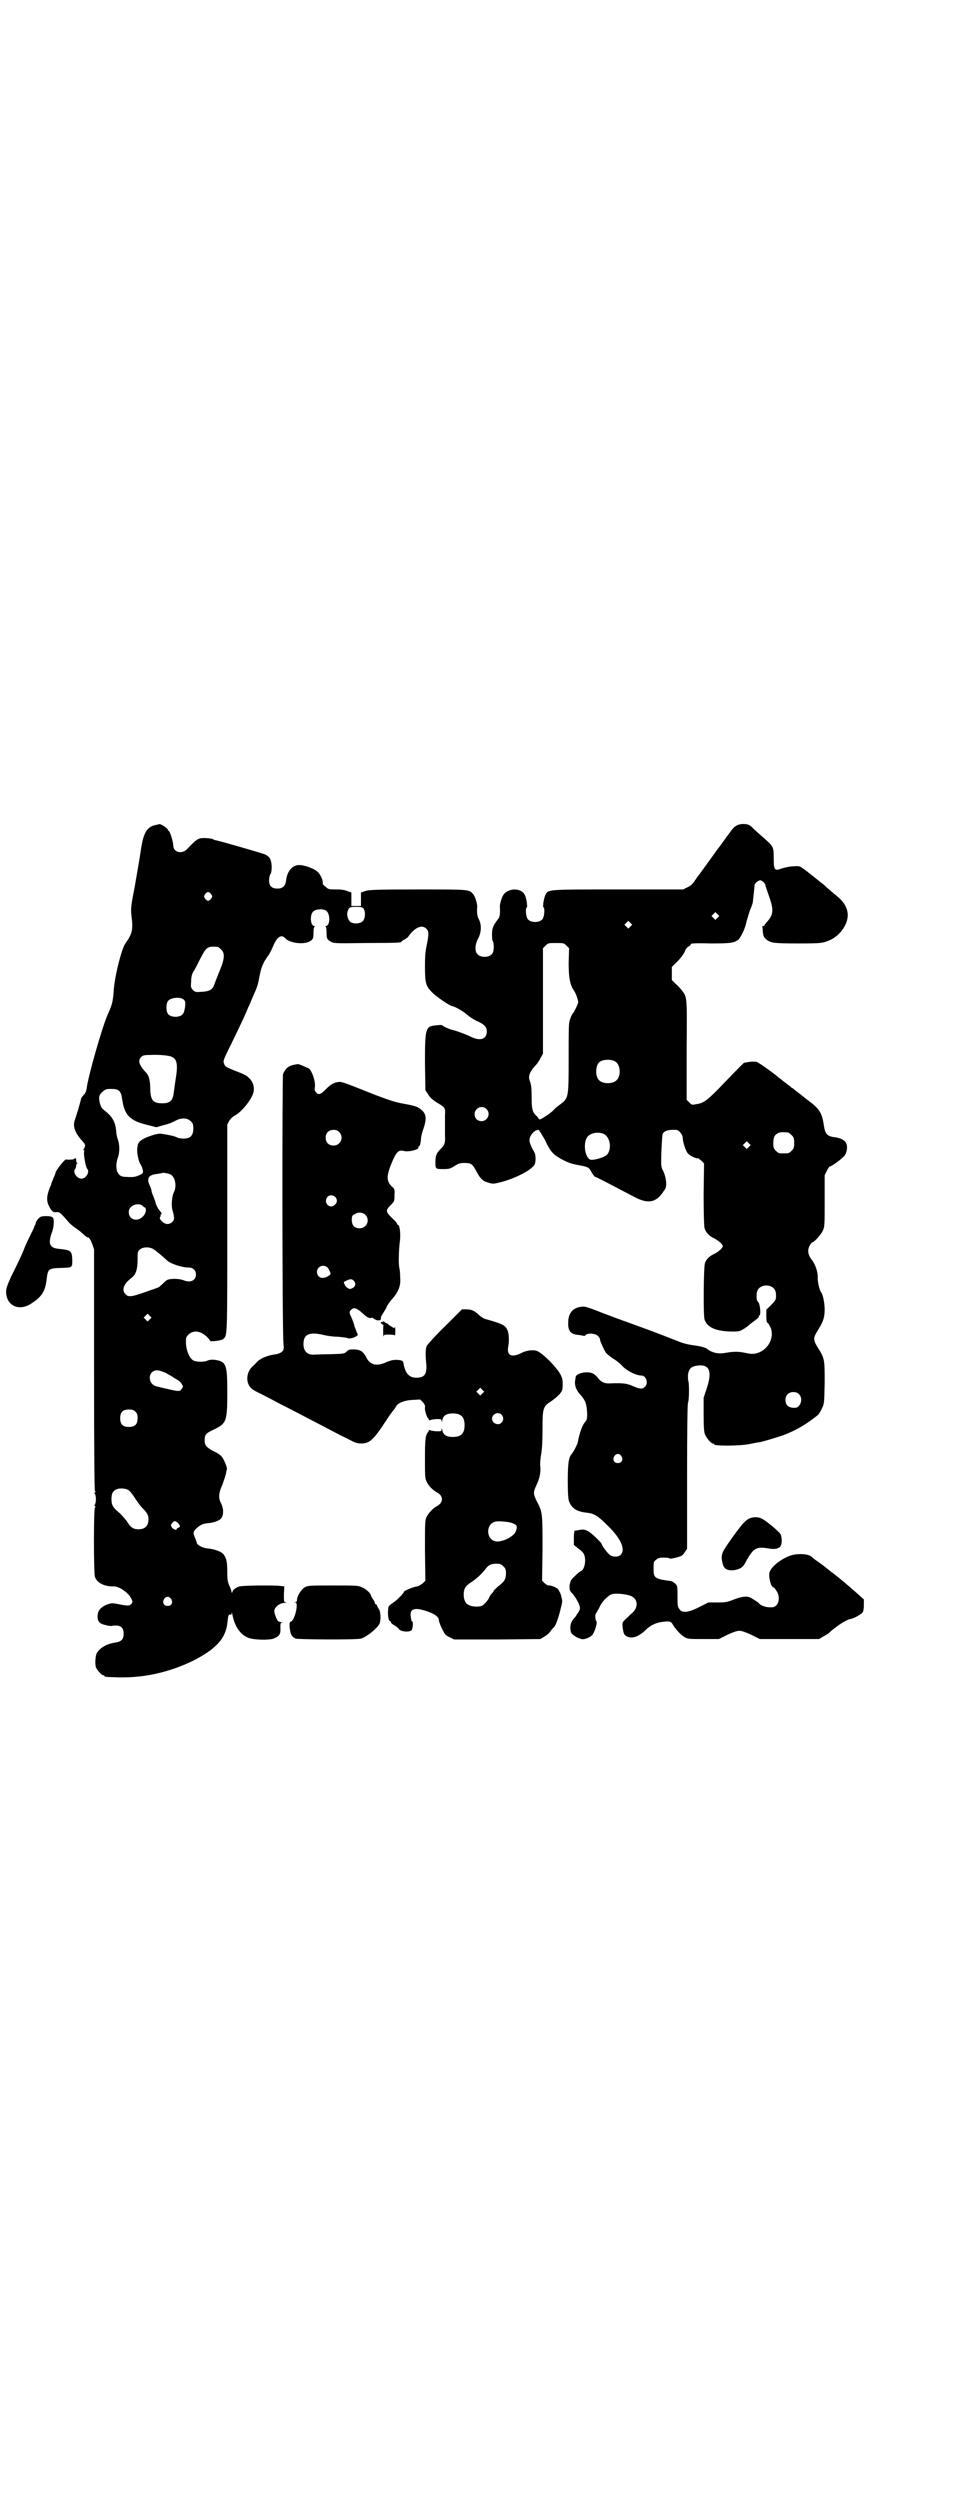 <?xml version="1.0" standalone="no"?>
<!DOCTYPE svg PUBLIC "-//W3C//DTD SVG 20010904//EN"
 "http://www.w3.org/TR/2001/REC-SVG-20010904/DTD/svg10.dtd">
<svg version="1.0" xmlns="http://www.w3.org/2000/svg"
 width="1107pt" height="2870pt" viewBox="0 0 1107 2870"
 preserveAspectRatio="xMidYMid meet">
<g transform="translate(0,2870) scale(0.5,-0.5)"
fill="#000000" stroke="none">
<path d="M358 3846 c-21 -4 -29 -18 -35 -61 -1 -8 -12 -72 -14 -83 -8 -40 -9
-49 -7 -65 4 -32 2 -40 -14 -63 -9 -12 -26 -81 -27 -111 -2 -23 -3 -29 -14
-53 -12 -27 -45 -142 -48 -169 -1 -7 -3 -11 -7 -15 -3 -4 -6 -7 -6 -9 0 -3
-11 -40 -14 -48 -5 -13 -1 -27 13 -44 12 -13 12 -14 8 -22 -2 -3 -2 -5 -1 -4
2 1 2 0 1 -4 -1 -7 4 -35 7 -38 7 -7 -2 -23 -13 -23 -11 0 -21 16 -14 23 1 2
2 5 2 7 0 2 0 4 2 4 1 0 1 0 0 2 -1 0 -2 3 -2 6 0 3 -1 5 -2 5 -2 0 -2 0 -2
-1 1 -2 -11 -3 -20 -2 -3 0 -23 -26 -23 -29 0 -1 -2 -7 -5 -13 -2 -6 -5 -12
-5 -13 0 -1 -1 -5 -3 -8 -8 -20 -9 -32 -2 -45 5 -10 9 -14 16 -13 7 1 9 0 27
-21 3 -4 11 -11 17 -15 6 -4 15 -11 19 -15 5 -5 10 -8 11 -7 1 0 5 -5 8 -13
l5 -14 0 -276 c0 -200 1 -277 2 -279 2 -2 2 -3 0 -3 -1 0 -2 -1 0 -4 3 -5 3
-19 0 -24 -2 -3 -1 -4 0 -4 2 0 2 -1 0 -3 -3 -3 -3 -149 0 -159 4 -14 23 -23
43 -22 13 0 33 -14 40 -27 4 -8 4 -10 0 -14 -4 -4 -9 -4 -28 0 -16 3 -16 3
-28 -1 -14 -6 -21 -14 -21 -27 0 -12 5 -17 19 -20 6 -2 13 -2 14 -2 1 1 5 1
10 1 11 0 17 -6 17 -19 0 -12 -5 -18 -19 -20 -20 -3 -36 -12 -43 -25 -3 -6 -4
-23 -2 -31 2 -6 13 -19 17 -19 2 0 3 -1 3 -2 0 -2 2 -2 34 -3 59 -1 115 12
169 38 53 27 75 51 79 86 2 18 3 22 7 20 2 -1 3 1 3 4 0 2 1 0 2 -5 5 -26 18
-45 36 -52 12 -5 47 -6 58 -2 13 5 17 10 16 24 0 10 0 12 3 13 3 0 3 1 -1 1
-3 0 -6 1 -7 2 -3 2 -9 17 -9 23 0 9 12 19 24 19 5 0 6 1 2 1 -4 1 -4 2 -4 19
l1 18 -10 1 c-5 1 -28 1 -51 1 -37 -1 -42 -1 -49 -5 -5 -3 -8 -6 -9 -9 -1 -3
-2 -4 -2 -2 0 2 -2 9 -5 15 -4 9 -5 14 -5 32 0 23 -2 32 -9 41 -5 6 -22 12
-36 13 -11 1 -25 8 -25 13 0 1 -2 5 -3 9 -6 13 -6 16 2 24 9 8 15 11 26 12 13
1 25 5 30 10 7 7 7 23 1 35 -7 13 -6 24 3 44 3 9 7 20 8 25 1 4 1 8 2 9 2 3
-7 25 -12 30 -3 4 -11 9 -18 12 -17 9 -21 14 -21 25 0 13 2 16 21 25 29 14 31
18 31 85 0 64 -2 71 -28 75 -8 1 -12 0 -16 -1 -8 -5 -31 -4 -36 1 -8 6 -14 22
-15 38 0 13 0 14 6 20 11 11 29 9 44 -7 3 -3 5 -6 5 -7 0 -3 27 0 31 4 9 8 9
1 9 254 l0 238 4 8 c3 5 8 10 12 12 15 8 34 30 42 48 6 13 3 29 -8 39 -6 6 -9
8 -38 19 -14 6 -17 7 -19 13 -3 7 -3 8 15 44 22 45 35 73 40 86 3 6 6 13 7 16
14 32 15 33 19 56 4 20 8 31 20 47 3 4 8 14 11 21 9 22 19 29 28 19 10 -11 40
-15 55 -8 9 5 10 7 10 22 0 7 1 12 3 13 1 0 1 1 -1 1 -9 0 -11 25 -3 33 6 6
21 7 29 3 11 -6 11 -36 0 -36 -2 0 -2 -1 0 -1 1 -1 2 -6 2 -13 0 -15 1 -17 10
-22 7 -4 12 -4 82 -3 75 0 80 1 80 3 0 1 3 3 7 5 4 2 9 6 11 10 15 19 30 25
40 14 5 -5 5 -13 0 -37 -3 -14 -4 -26 -4 -48 0 -40 2 -46 17 -61 10 -10 41
-31 46 -31 4 0 24 -11 33 -19 6 -5 16 -12 23 -15 18 -8 23 -14 23 -24 0 -18
-15 -23 -37 -12 -15 7 -32 13 -40 15 -6 1 -25 9 -25 11 0 1 -6 1 -14 0 -25 -2
-26 -6 -26 -88 l1 -61 6 -9 c4 -7 9 -12 20 -19 20 -12 20 -12 19 -30 0 -20 0
-26 0 -46 1 -18 -1 -22 -12 -33 -8 -8 -10 -14 -10 -29 0 -15 1 -15 18 -15 14
0 16 1 26 7 9 6 13 7 23 7 15 0 18 -2 27 -19 9 -17 15 -23 27 -26 9 -3 13 -3
21 -1 29 6 64 22 78 34 8 7 9 8 10 19 0 11 0 14 -7 25 -4 8 -7 16 -7 20 0 11
11 24 21 24 1 0 7 -10 14 -22 12 -26 18 -33 33 -42 19 -11 28 -14 45 -17 22
-4 24 -5 30 -17 3 -5 7 -10 8 -10 1 0 4 -1 7 -3 13 -6 69 -36 85 -44 29 -15
47 -12 63 11 8 11 8 11 8 24 -1 9 -3 17 -6 24 -6 11 -6 11 -5 47 1 20 2 38 3
40 4 7 13 10 31 9 6 0 15 -11 15 -18 0 -9 6 -28 11 -35 3 -5 20 -14 24 -12 1
0 4 -3 8 -6 l6 -6 -1 -70 c0 -48 1 -73 2 -78 3 -11 11 -19 24 -25 9 -5 18 -13
18 -17 0 -4 -9 -12 -18 -17 -12 -5 -20 -13 -23 -22 -3 -9 -4 -118 -1 -129 6
-19 27 -28 66 -28 13 0 16 1 24 6 5 3 9 6 10 7 1 1 7 6 14 11 7 5 12 10 11 11
-1 1 0 2 1 2 4 0 2 27 -3 31 -3 3 -4 7 -3 19 1 25 43 25 44 0 1 -13 0 -15 -11
-26 l-11 -11 0 -14 c0 -13 1 -15 4 -17 2 -2 5 -8 7 -13 9 -32 -22 -64 -54 -56
-19 4 -28 5 -51 1 -16 -3 -31 0 -43 10 -6 3 -13 5 -27 7 -16 2 -28 5 -42 11
-51 20 -59 23 -145 54 -5 2 -15 6 -21 8 -38 15 -44 17 -51 16 -20 -1 -32 -14
-32 -36 -1 -20 6 -28 26 -29 5 -1 10 -2 11 -2 0 0 2 0 3 2 5 5 22 4 28 -2 3
-3 5 -6 5 -8 0 -4 8 -21 13 -30 3 -4 11 -10 17 -14 7 -4 17 -12 23 -19 12 -11
31 -20 42 -20 11 0 17 -18 8 -26 -6 -6 -12 -5 -28 2 -13 6 -23 7 -51 6 -13 -1
-22 3 -29 13 -3 4 -8 8 -12 10 -13 6 -39 0 -39 -9 0 -2 -1 -5 -1 -7 -2 -11 2
-22 11 -32 6 -6 11 -14 13 -20 4 -13 5 -36 1 -41 -9 -9 -15 -28 -19 -49 -1 -5
-9 -21 -14 -27 -7 -8 -9 -22 -9 -63 0 -26 1 -42 3 -46 6 -16 18 -24 42 -26 15
-2 24 -7 43 -26 34 -32 46 -59 33 -71 -5 -5 -18 -5 -24 0 -6 4 -19 22 -19 25
0 3 -24 26 -32 30 -8 4 -12 4 -22 2 -4 -1 -8 -1 -8 -1 -1 0 -2 -7 -2 -16 l0
-17 10 -8 c6 -4 12 -10 13 -13 6 -12 2 -36 -7 -39 -3 -1 -14 -11 -21 -19 -3
-3 -4 -9 -5 -15 0 -9 0 -11 7 -18 8 -9 17 -26 17 -33 0 -3 -2 -7 -4 -10 -2 -3
-4 -5 -4 -6 0 -1 -3 -5 -7 -9 -6 -7 -9 -17 -6 -29 1 -6 13 -14 24 -17 8 -2 24
5 27 12 5 7 10 27 8 28 -3 4 -4 16 -1 19 1 2 4 7 7 12 2 6 8 15 14 21 10 9 12
11 21 12 11 1 33 -2 40 -6 15 -8 15 -27 -1 -40 -3 -2 -8 -8 -13 -12 -8 -8 -8
-8 -7 -19 2 -14 3 -18 10 -21 11 -6 26 -1 42 14 11 11 23 17 37 19 19 3 22 2
27 -7 7 -11 18 -23 27 -28 7 -4 11 -4 43 -4 l35 0 20 10 c13 6 22 9 27 9 5 0
14 -3 27 -9 l20 -10 68 0 68 0 10 6 c6 3 14 8 17 12 17 14 35 26 45 28 8 1 25
11 28 15 2 3 3 9 3 17 l0 13 -19 17 c-28 24 -26 23 -49 41 -12 9 -22 17 -24
19 -2 1 -8 6 -14 10 -6 4 -12 9 -14 11 -7 6 -27 8 -44 4 -23 -6 -50 -27 -53
-41 -2 -11 4 -33 9 -33 1 0 4 -3 7 -8 11 -15 5 -38 -10 -38 -13 -1 -25 3 -31
10 -1 2 -12 8 -18 12 -8 4 -20 3 -38 -4 -15 -6 -19 -7 -38 -7 l-21 0 -20 -10
c-25 -13 -40 -15 -46 -6 -5 7 -5 7 -5 34 0 21 -1 21 -6 26 -4 3 -7 5 -8 5 -39
5 -41 7 -41 29 0 14 0 16 6 20 4 4 7 5 18 5 7 0 13 -1 13 -2 0 -2 21 3 27 6 2
1 6 5 8 9 l5 7 0 165 c0 114 1 167 2 170 3 7 3 44 1 50 -1 2 -1 8 -1 14 2 15
7 20 23 22 27 3 33 -14 20 -53 l-7 -21 0 -38 c0 -31 1 -40 3 -46 4 -9 14 -21
18 -21 2 0 3 -1 3 -2 0 -4 60 -4 83 1 9 2 19 4 22 4 10 2 39 11 54 16 29 11
53 25 79 46 2 1 6 8 9 14 6 12 6 12 7 60 0 54 0 56 -15 80 -12 19 -12 23 0 42
12 19 15 29 15 47 0 14 -4 34 -8 39 -4 5 -8 23 -8 32 1 14 -5 31 -13 42 -10
12 -11 24 -5 34 2 4 5 7 6 7 4 0 20 18 24 27 4 9 4 14 4 68 l0 59 5 10 c3 6 6
10 7 10 4 0 28 18 33 24 6 7 8 21 5 28 -3 8 -12 13 -26 15 -18 2 -23 7 -26 28
-4 28 -10 38 -38 58 -12 10 -25 20 -28 22 -3 3 -6 5 -6 5 -1 0 -3 1 -4 3 -2 1
-9 7 -16 12 -7 6 -13 10 -14 11 -6 6 -44 33 -48 34 -5 1 -15 1 -23 -1 -2 0 -5
-1 -6 -1 -1 0 -16 -15 -60 -61 -26 -26 -34 -32 -50 -34 -10 -2 -10 -2 -16 4
l-6 6 0 114 c1 123 1 121 -10 136 -3 4 -10 12 -15 16 l-9 9 0 15 0 15 9 9 c11
10 21 24 22 30 1 2 4 6 7 8 3 1 6 4 6 6 1 1 11 2 45 1 45 0 53 1 63 8 6 5 16
25 19 40 1 5 5 17 8 27 4 9 7 18 7 20 1 8 4 36 4 39 0 3 6 9 12 11 4 1 13 -7
13 -12 0 -1 4 -12 8 -24 11 -31 11 -42 -4 -59 -3 -3 -6 -7 -6 -8 0 -1 -1 -2
-3 -2 -2 0 -3 -1 -2 -2 0 -1 1 -6 1 -12 1 -8 2 -11 6 -15 11 -10 16 -11 76
-11 54 0 55 1 68 6 25 9 45 36 45 59 0 15 -8 30 -24 43 -13 11 -22 18 -30 26
-8 6 -42 34 -50 39 -7 5 -9 5 -22 4 -8 0 -19 -3 -26 -5 -16 -6 -18 -4 -18 24
0 27 -1 27 -26 49 -8 7 -17 15 -21 19 -8 9 -14 11 -28 10 -11 -2 -16 -5 -27
-21 -4 -5 -11 -15 -16 -22 -5 -7 -13 -17 -17 -23 -18 -25 -34 -47 -37 -51 -2
-2 -6 -8 -10 -14 -4 -6 -9 -11 -16 -14 l-10 -5 -150 0 c-164 0 -160 0 -166
-12 -4 -7 -7 -28 -5 -29 4 -2 2 -22 -2 -27 -7 -9 -27 -9 -34 0 -4 5 -6 25 -2
27 2 1 -1 22 -5 29 -8 15 -34 16 -47 2 -5 -5 -10 -22 -10 -29 1 -17 0 -24 -4
-29 -11 -14 -14 -21 -14 -34 0 -7 0 -15 2 -17 3 -7 3 -24 -2 -29 -7 -9 -27 -9
-34 0 -6 7 -5 22 2 35 8 15 8 32 2 44 -4 7 -5 15 -4 30 0 7 -5 24 -10 29 -9
10 -8 10 -127 10 -101 0 -113 -1 -121 -4 l-9 -3 0 -16 0 -15 -11 0 -11 0 0 15
0 16 -9 3 c-6 3 -15 4 -26 4 -16 0 -18 0 -24 6 -4 3 -7 6 -7 7 2 6 -4 20 -11
27 -8 8 -31 16 -43 16 -16 0 -28 -15 -30 -36 -2 -13 -8 -18 -20 -18 -13 0 -19
6 -19 19 0 5 1 11 3 14 2 3 3 8 3 18 -1 17 -5 23 -17 28 -8 3 -104 31 -112 32
-1 0 -4 1 -5 2 -3 2 -13 3 -22 3 -13 0 -17 -3 -38 -25 -12 -13 -32 -8 -32 8 0
8 -8 33 -10 33 -1 0 -2 2 -3 4 -1 3 -15 12 -18 12 -1 0 -5 -1 -9 -2z m127
-159 c3 -5 3 -5 0 -10 -2 -3 -5 -5 -7 -5 -2 0 -5 2 -7 5 -3 5 -3 5 0 10 2 3 5
5 7 5 2 0 5 -2 7 -5z m350 -33 c5 -8 4 -23 -2 -29 -6 -6 -22 -7 -29 -1 -5 5
-8 15 -6 22 3 11 5 12 20 12 12 0 14 -1 17 -4z m813 -21 l-5 -5 -4 4 -5 5 4 4
5 5 4 -4 5 -5 -4 -4z m-200 -20 l-5 -5 -4 4 -5 5 4 4 5 5 4 -4 5 -5 -4 -4z
m-147 -44 l6 -6 -1 -33 c0 -34 3 -51 12 -64 4 -5 10 -22 10 -27 0 -3 -10 -24
-12 -25 -1 -1 -4 -6 -6 -12 -4 -10 -4 -14 -4 -90 0 -93 0 -93 -20 -108 -4 -3
-11 -8 -15 -13 -4 -4 -13 -11 -20 -15 -11 -7 -12 -7 -14 -4 -1 1 -3 5 -6 7 -8
8 -10 15 -10 40 0 24 -1 30 -4 39 -5 11 0 22 13 36 3 3 8 10 11 16 l6 11 0
121 0 121 6 6 c6 6 7 6 24 6 17 0 18 0 24 -6z m-801 -3 c1 0 5 -3 8 -6 9 -9 8
-21 -4 -50 -5 -13 -11 -27 -12 -31 -4 -11 -11 -15 -28 -16 -15 -1 -15 -1 -21
4 -5 6 -5 7 -4 20 0 10 2 17 5 22 3 4 10 18 16 30 14 27 16 29 40 27z m-78
-121 c4 -4 4 -6 3 -17 -1 -7 -3 -14 -5 -16 -7 -9 -28 -8 -34 0 -5 6 -5 24 0
30 6 8 29 10 36 3z m-28 -131 c12 -5 15 -17 10 -48 -2 -12 -4 -28 -5 -35 -2
-18 -9 -24 -26 -24 -22 0 -27 7 -28 33 0 21 -3 32 -12 40 -14 16 -17 26 -8 34
3 3 7 4 20 4 19 1 42 -1 49 -4z m1019 -11 c12 -7 14 -33 3 -43 -8 -9 -32 -9
-40 0 -9 8 -9 32 0 41 7 7 27 8 37 2z m-1140 -67 c3 -2 5 -7 6 -11 1 -3 1 -8
2 -11 5 -34 18 -47 55 -56 l23 -6 17 5 c10 2 22 7 27 10 13 7 27 7 35 -1 5 -5
6 -7 6 -17 0 -16 -7 -23 -22 -23 -6 0 -13 1 -16 3 -6 3 -21 6 -35 8 -6 1 -14
-1 -26 -5 -20 -7 -29 -14 -29 -24 -1 -3 -1 -7 -1 -9 0 -8 3 -24 7 -31 3 -4 5
-10 6 -14 1 -7 1 -8 -8 -12 -9 -4 -14 -5 -29 -4 -11 0 -16 2 -20 9 -5 7 -5 23
0 36 4 12 4 28 0 40 -2 5 -4 14 -4 19 -2 21 -7 32 -25 47 -7 5 -10 9 -12 16
-4 15 -3 21 5 28 7 6 8 7 20 7 10 0 14 -1 18 -4z m844 -42 c11 -10 3 -28 -11
-28 -9 0 -16 6 -16 16 0 14 17 22 27 12z m693 -54 c1 0 5 -3 8 -6 5 -5 6 -7 6
-18 0 -11 -1 -13 -6 -18 -6 -6 -7 -6 -18 -6 -11 0 -12 0 -18 6 -5 5 -6 7 -6
17 0 14 3 20 12 24 5 2 8 2 22 1z m-424 -3 c16 -7 20 -37 7 -49 -7 -6 -32 -13
-38 -10 -13 7 -16 41 -5 53 7 8 24 11 36 6z m334 -30 l-5 -5 -4 4 -5 5 4 4 5
5 4 -4 5 -5 -4 -4z m-1329 -63 c11 -5 16 -27 8 -42 -4 -8 -6 -29 -3 -40 5 -18
5 -22 0 -27 -7 -7 -16 -7 -24 1 -5 5 -6 7 -4 10 1 2 1 4 1 5 -1 0 -1 1 1 1 3
0 0 5 -5 11 -2 2 -5 8 -7 13 -1 5 -4 13 -6 18 -2 4 -4 10 -4 12 0 2 -2 8 -4
12 -8 17 -3 25 18 27 5 1 9 1 10 2 1 1 11 0 19 -3z m-64 -72 c2 -2 4 -4 5 -4
3 0 4 -6 2 -12 -6 -15 -23 -21 -33 -12 -7 6 -7 20 0 25 7 7 20 8 26 3z m24
-99 c5 -3 18 -13 34 -28 9 -7 33 -15 48 -15 10 0 17 -6 17 -16 0 -14 -13 -20
-29 -13 -6 2 -12 3 -22 3 -14 -1 -15 -1 -25 -11 -5 -5 -10 -9 -11 -9 0 0 -8
-3 -17 -6 -42 -15 -50 -17 -57 -10 -11 10 -5 25 14 39 9 7 13 19 13 41 0 17 0
19 5 23 6 6 20 7 30 2z m-7 -162 l-5 -5 -4 4 -5 5 4 4 5 5 4 -4 5 -5 -4 -4z
m37 -123 c6 -4 13 -7 15 -9 2 -1 6 -4 10 -6 4 -2 9 -6 11 -10 4 -6 4 -7 0 -12
-4 -6 -6 -6 -36 1 -10 2 -20 5 -21 5 -22 5 -21 37 1 37 4 0 13 -3 20 -6z
m1454 -49 c10 -9 4 -30 -8 -31 -15 -1 -23 5 -23 18 0 11 7 18 18 18 6 0 9 -1
13 -5z m-1524 -40 c4 -4 5 -7 5 -15 0 -14 -6 -20 -20 -20 -14 0 -20 6 -20 20
0 14 6 20 20 20 8 0 11 -1 15 -5z m1116 -102 c5 -8 1 -16 -8 -16 -9 0 -13 8
-8 16 2 3 5 5 8 5 3 0 6 -2 8 -5z m-1132 -78 c3 -2 9 -9 14 -17 5 -8 12 -17
15 -21 14 -14 17 -19 17 -29 0 -15 -8 -23 -23 -23 -12 0 -18 4 -27 19 -4 5
-11 13 -16 18 -16 13 -19 19 -19 32 0 13 3 19 12 23 7 3 21 2 27 -2z m113 -75
c6 -6 7 -10 2 -11 -2 -1 -4 -2 -4 -3 0 -4 -7 -2 -11 3 -3 5 -3 5 0 10 5 6 8 6
13 1z m-15 -175 c5 -8 1 -16 -8 -16 -9 0 -13 8 -8 16 2 3 5 5 8 5 3 0 6 -2 8
-5z"/>
<path d="M684 3297 c-14 -2 -19 -4 -25 -9 -4 -4 -7 -9 -9 -14 -2 -10 -2 -588
1 -617 1 -15 1 -16 -3 -20 -3 -3 -9 -5 -13 -6 -19 -2 -37 -9 -46 -19 -3 -4 -8
-8 -10 -10 -11 -11 -14 -28 -8 -41 5 -9 9 -12 30 -22 10 -5 29 -15 42 -22 26
-13 60 -31 108 -56 17 -9 38 -20 49 -25 15 -8 20 -10 29 -10 21 0 29 8 64 62
4 6 9 12 11 15 2 2 4 5 5 7 3 8 18 15 38 16 l18 1 6 -6 c4 -5 6 -8 5 -12 -1
-7 4 -22 7 -25 2 -1 2 -3 2 -4 -1 -1 1 -1 4 0 3 1 10 2 15 2 9 0 10 0 10 -4 0
-3 1 -3 2 2 2 10 9 15 24 15 19 0 27 -8 27 -27 0 -19 -8 -27 -27 -27 -15 0
-22 5 -24 15 -1 5 -2 5 -2 3 0 -5 -1 -5 -10 -5 -5 0 -12 1 -15 2 -3 1 -5 2 -4
1 0 -1 0 -3 -2 -5 -6 -7 -7 -17 -7 -61 0 -40 0 -45 4 -53 4 -9 14 -19 23 -24
16 -8 16 -24 0 -32 -9 -5 -20 -17 -24 -26 -3 -8 -3 -17 -3 -77 l1 -68 -6 -6
c-4 -3 -9 -6 -12 -7 -7 0 -31 -10 -31 -12 0 -3 -17 -21 -26 -26 -6 -4 -10 -8
-10 -10 0 -2 -1 -7 -1 -12 0 -10 2 -20 5 -20 1 0 2 -1 2 -3 0 -1 3 -4 7 -6 4
-2 9 -6 11 -9 5 -6 23 -8 29 -3 3 3 5 21 1 21 -1 0 -1 0 -3 13 -1 16 10 19 37
10 18 -6 28 -13 28 -21 0 -2 3 -11 7 -19 7 -14 8 -15 18 -20 l10 -5 99 0 99 1
10 6 c5 3 12 9 14 13 3 4 7 8 8 9 3 3 10 21 15 43 4 15 4 17 1 27 -1 6 -5 13
-7 16 -4 5 -18 10 -22 9 -1 -1 -5 2 -9 5 l-6 6 1 72 c0 81 0 86 -12 108 -9 18
-10 22 -3 37 8 17 11 29 10 44 -1 8 0 19 2 30 2 12 3 29 3 57 0 48 1 52 20 64
18 13 26 22 26 31 1 15 0 21 -4 29 -7 14 -30 39 -47 51 -9 6 -11 6 -22 6 -8
-1 -16 -3 -23 -7 -21 -10 -32 -5 -29 14 3 15 2 32 -2 40 -5 11 -12 14 -51 25
-4 1 -11 6 -15 10 -10 9 -16 12 -29 12 l-9 0 -39 -39 c-22 -21 -40 -42 -42
-45 -3 -8 -3 -21 -1 -41 2 -24 -4 -32 -23 -32 -16 0 -25 10 -29 31 -1 8 -3 9
-15 10 -10 0 -14 -1 -24 -5 -23 -11 -39 -7 -48 13 -7 12 -12 15 -26 16 -11 0
-13 0 -18 -5 -5 -5 -6 -5 -36 -6 -17 0 -35 -1 -39 -1 -15 -1 -24 8 -24 24 0
23 13 29 47 21 8 -2 22 -4 33 -4 10 -1 19 -2 21 -3 4 -2 14 0 20 4 l4 3 -4 10
c-2 6 -4 10 -4 10 1 0 -3 11 -7 21 -6 11 -5 14 2 19 5 4 13 0 26 -12 8 -8 16
-11 20 -8 0 0 3 -2 6 -4 7 -4 14 -3 14 2 -1 2 1 6 3 9 2 3 6 10 9 15 2 6 9 16
15 22 14 17 19 30 17 50 0 9 -1 18 -2 21 -2 9 -1 39 1 57 3 19 0 41 -4 41 -1
0 -2 1 -2 2 0 2 -5 8 -12 14 -14 14 -15 17 -3 29 9 9 9 9 9 23 1 13 0 15 -5
19 -14 13 -14 25 -1 56 10 24 15 29 26 27 11 -4 38 3 35 8 -1 1 0 2 1 2 2 0 4
6 5 18 0 5 3 16 6 24 7 21 6 32 -4 41 -9 8 -14 10 -42 15 -17 3 -30 7 -62 19
-73 29 -80 32 -87 31 -10 -1 -18 -5 -29 -16 -11 -12 -18 -15 -23 -8 -3 3 -4 6
-3 11 3 13 -8 44 -16 45 0 0 -5 2 -11 5 -5 2 -10 4 -12 4z m95 -156 c12 -12 3
-31 -13 -31 -11 0 -18 7 -18 18 0 11 7 18 18 18 6 0 9 -1 13 -5z m-9 -149 c5
-6 5 -12 0 -17 -11 -13 -29 3 -18 17 4 5 13 5 18 0z m69 -41 c12 -12 3 -31
-13 -31 -12 0 -18 7 -18 19 0 9 1 11 6 13 8 6 19 5 25 -1z m-88 -120 c3 -2 5
-7 7 -11 2 -6 2 -6 -5 -10 -12 -8 -25 -3 -25 10 0 12 14 18 23 11z m61 -31 c6
-6 5 -13 -2 -17 -6 -3 -6 -3 -12 0 -3 2 -6 6 -7 9 -2 5 -2 5 5 8 8 4 12 4 16
0z m296 -259 l-5 -5 -4 4 -5 5 4 4 5 5 4 -4 5 -5 -4 -4z m44 -49 c5 -6 5 -12
0 -18 -7 -8 -22 -2 -22 9 0 11 15 17 22 9z m25 -249 c11 -4 12 -8 7 -20 -5
-11 -29 -23 -44 -22 -25 3 -25 43 0 46 10 1 30 -1 37 -4z m-21 -99 c5 -5 6 -7
6 -16 0 -13 -3 -19 -18 -30 -5 -5 -10 -9 -10 -10 0 -1 -2 -4 -5 -7 -3 -3 -5
-7 -5 -7 0 -4 -11 -17 -16 -20 -7 -4 -24 -3 -31 1 -8 3 -12 12 -12 24 0 14 4
20 18 29 12 8 26 21 33 31 6 8 12 11 24 11 9 0 11 -1 16 -6z"/>
<path d="M88 2942 c-3 -3 -6 -8 -6 -10 0 -2 -1 -4 -2 -6 -2 -1 -2 -2 -1 -2 0
0 -3 -8 -8 -17 -5 -10 -11 -23 -14 -30 -5 -14 -15 -35 -32 -69 -8 -18 -11 -26
-11 -33 0 -33 30 -47 59 -27 23 15 31 28 34 54 3 25 4 26 32 27 28 1 27 0 27
19 -1 20 -2 22 -32 25 -20 2 -24 12 -15 37 5 12 6 32 2 35 -2 2 -7 3 -15 3
-11 0 -13 -1 -18 -6z"/>
<path d="M880 2706 c0 -1 -1 -2 -2 -1 -1 1 -2 0 -3 -1 -1 -1 1 -3 2 -4 2 -1 4
-2 4 -3 -1 0 -1 -8 -1 -15 0 -8 1 -13 1 -10 1 4 2 4 13 4 7 0 12 -1 13 -2 0
-2 1 3 1 10 0 7 -1 11 -1 10 -1 -4 -2 -4 -7 0 -3 1 -6 4 -8 5 -1 2 -3 3 -4 3
-1 0 -3 1 -5 3 -2 2 -3 2 -3 1z"/>
<path d="M1728 2256 c-14 -3 -21 -10 -56 -60 -15 -22 -17 -27 -12 -47 3 -11
10 -15 25 -14 13 2 21 6 26 16 19 35 25 39 54 34 16 -3 26 0 29 8 2 7 2 16 -1
24 -1 4 -24 24 -39 34 -8 5 -16 7 -26 5z"/>
<path d="M700 2096 c-8 -5 -18 -20 -18 -30 0 -2 -1 -4 -3 -4 -4 0 -4 -1 0 -1
7 -2 -2 -41 -11 -44 -3 -1 -3 -3 -3 -11 2 -18 4 -23 14 -28 5 -2 138 -3 150 0
11 3 35 21 42 33 4 7 4 28 -1 35 -2 3 -4 7 -4 8 0 1 -1 2 -3 3 -2 1 -3 2 -2 2
0 1 -1 5 -4 9 -3 4 -5 8 -5 9 0 4 -10 14 -19 18 -10 5 -11 5 -67 5 -54 0 -58
0 -66 -4z"/>
</g>
</svg>
